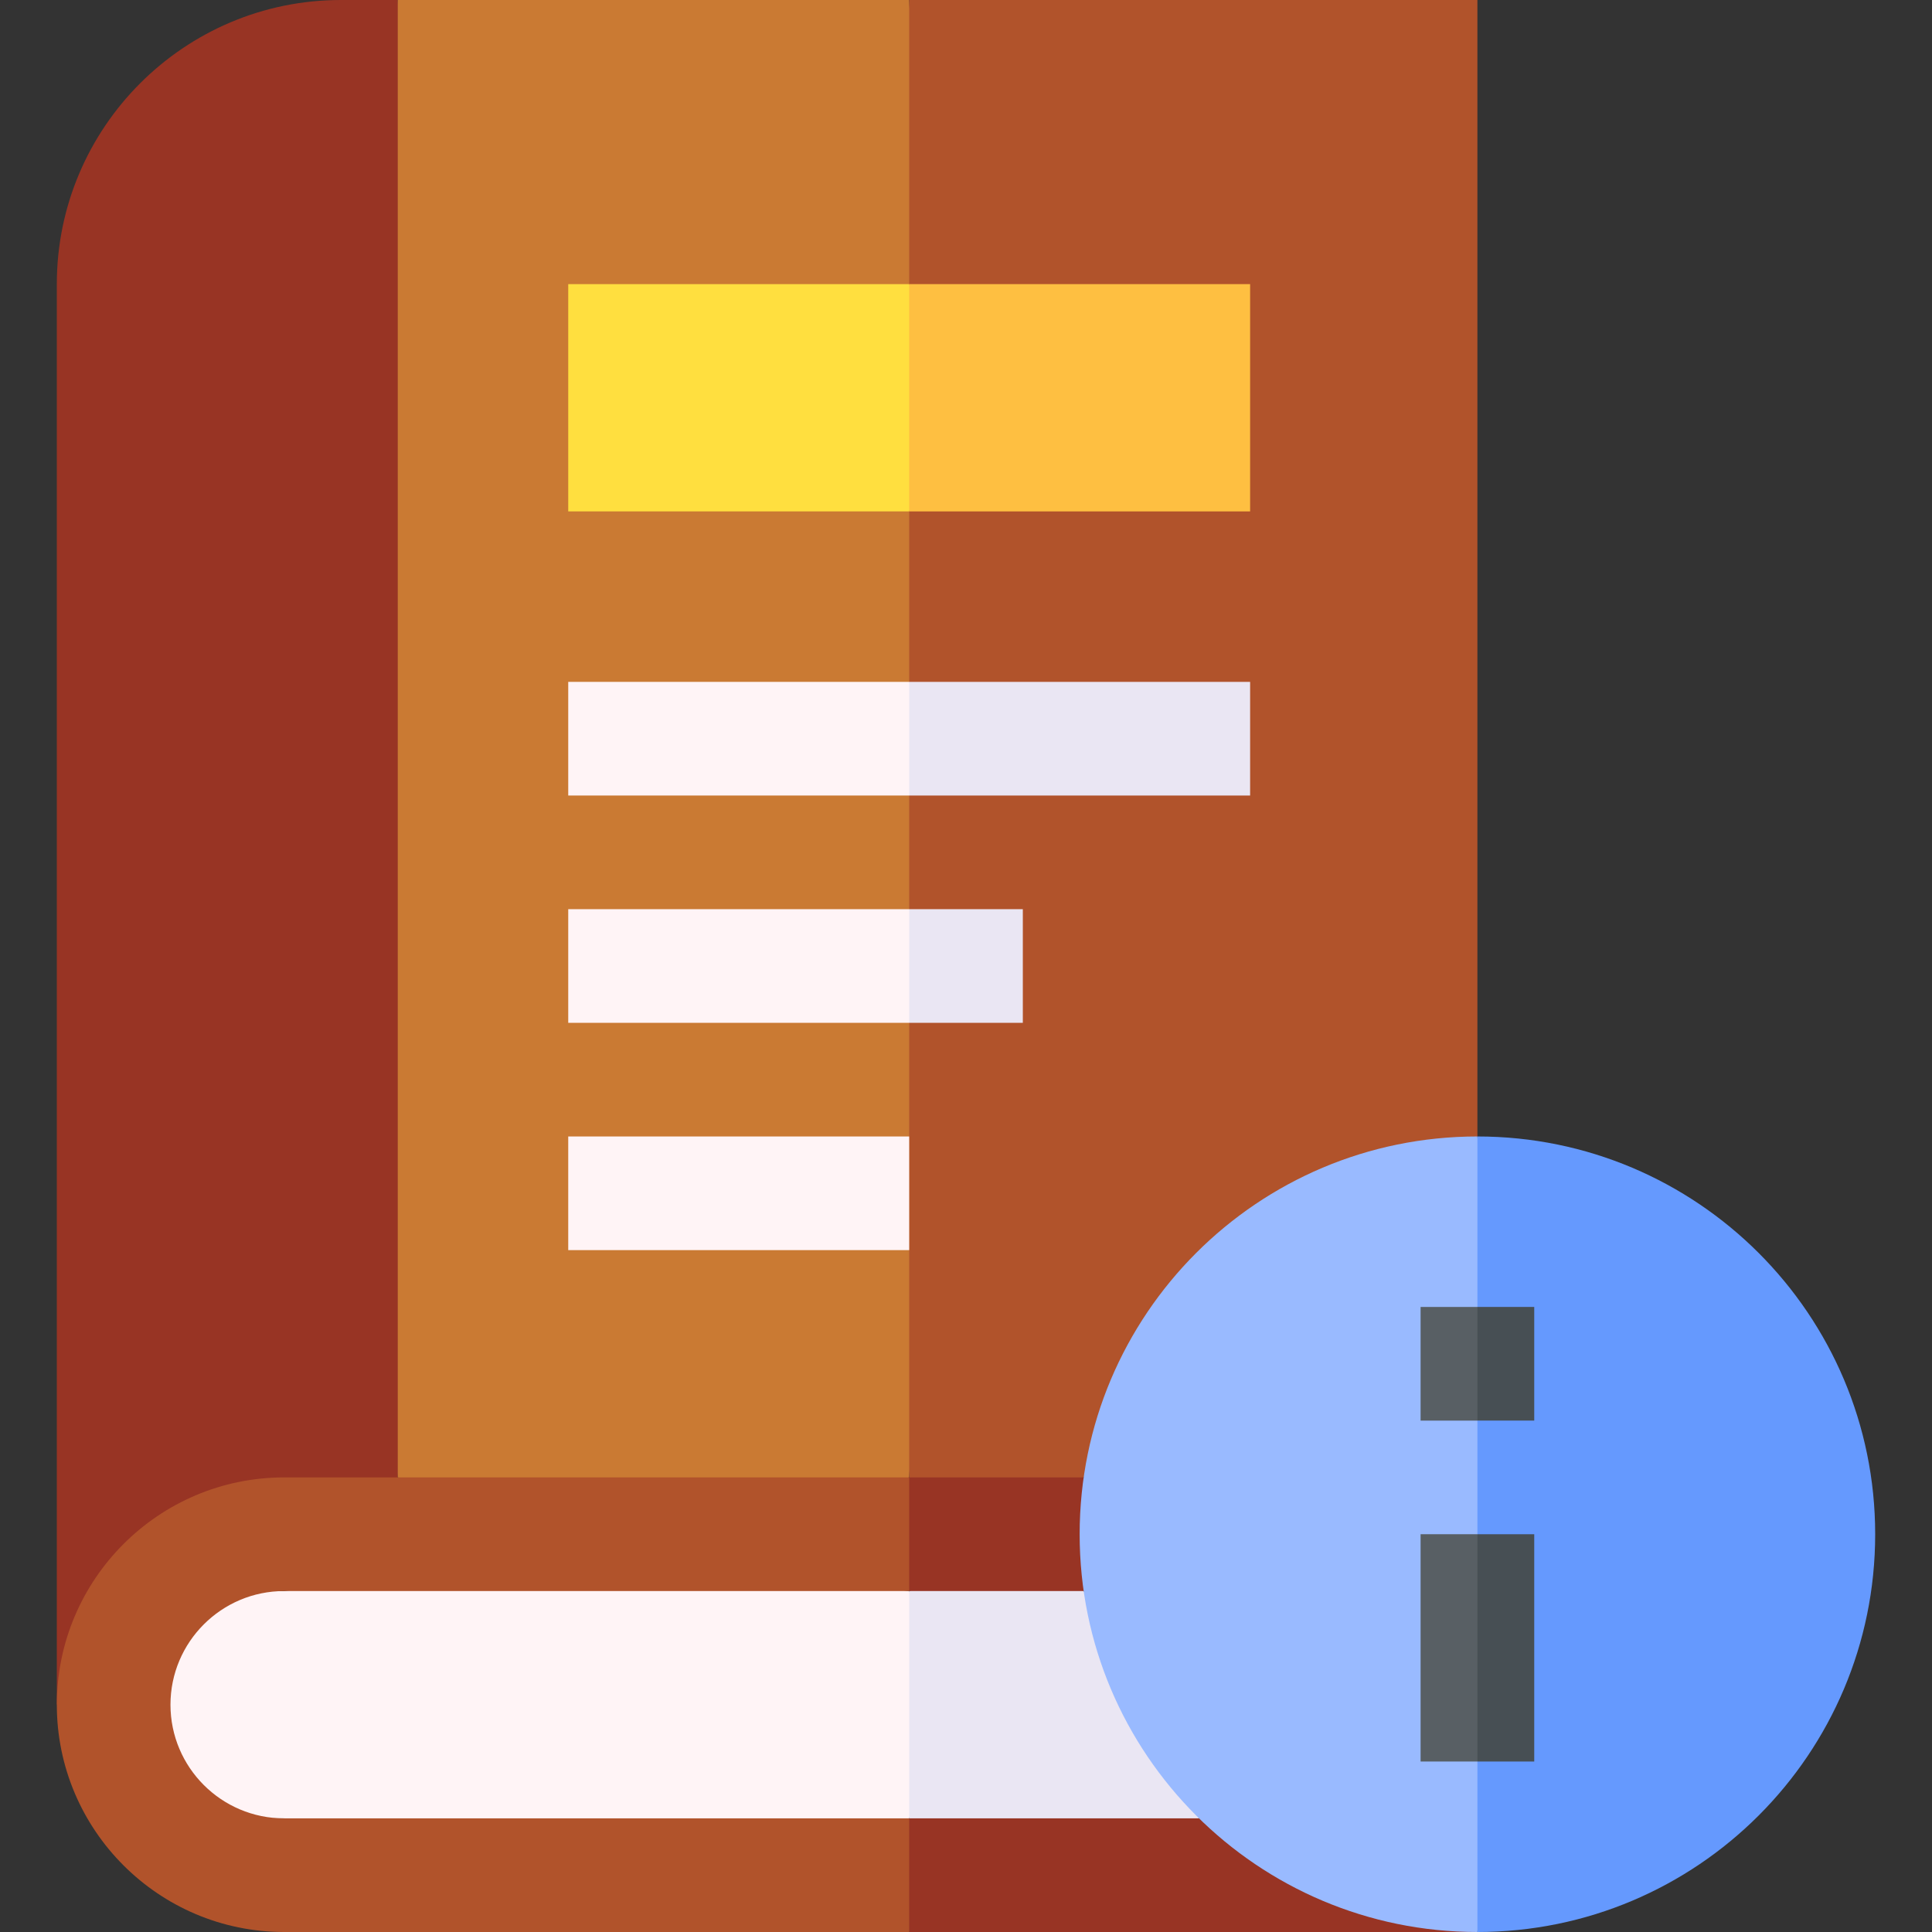 <svg id="Layer_1" enable-background="new 0 0 510 510" height="512" viewBox="0 0 510 510" width="512" xmlns="http://www.w3.org/2000/svg"><rect x="0" y="0" width="510" height="510" fill="#333333" stroke="none"/><g id="XMLID_2748_"><path id="XMLID_2853_" d="m37 420 3.667 60h34.333l114.058 10.369 50.942-10.369 10-29.982-10-30.018-85-10.333-80 10.333z" fill="#fff4f6"/><path id="XMLID_2850_" d="m90 0c-41.355 0-75 33.645-75 75v375l30-30 60-30 10-202-10-188z" fill="#983424"/><path id="XMLID_2847_" d="m105 0v390l72.5 10 62.5-10 10-180-10-210z" fill="#ca7a33"/><path id="XMLID_2843_" d="m390 0h-150v390l23.668 10 22.332-10 104-90z" fill="#b1532b"/><g id="XMLID_2838_"><g><g id="XMLID_955_"><path d="m150 300h90v30h-90z" fill="#fff4f6"/></g></g></g><path id="XMLID_2833_" d="m45 450 30 30h165v-60h-165z" fill="none"/><path id="XMLID_2830_" d="m75 480c-16.542 0-30-13.458-30-30s13.458-30 30-30h165l10-15-10-15h-165c-33.084 0-60 26.916-60 60s26.916 60 60 60h165l10-15-10-15z" fill="#b1532b"/><path id="XMLID_2817_" d="m150 75v60h90l10-30-10-30z" fill="#ffdf3f"/><path id="XMLID_2808_" d="m240 75h90v60h-90z" fill="#febf41"/><path id="XMLID_2805_" d="m150 210h90l10-15-10-15h-90z" fill="#fff4f6"/><path id="XMLID_2802_" d="m150 270h90l10-15-10-15h-90z" fill="#fff4f6"/><g fill="#eae6f3"><path id="XMLID_2797_" d="m240 180h90v30h-90z"/><path id="XMLID_2794_" d="m240 240h30v30h-30z"/><path id="XMLID_2791_" d="m286.065 420-16.065-10.333-30 10.333v60l35.666 10 40.854-10z"/></g><path id="XMLID_2788_" d="m295 404-9-14h-46v30h46.065z" fill="#983424"/><path id="XMLID_2777_" d="m349.833 483.667-33.313-3.667h-76.52v30h150z" fill="#983424"/><path id="XMLID_2774_" d="m285 405c0 57.99 47.01 105 105 105l10-105-10-105c-57.99 0-105 47.01-105 105z" fill="#99baff"/><path id="XMLID_2764_" d="m390 300v210c57.99 0 105-47.01 105-105s-47.01-105-105-105z" fill="#6599fe"/><path id="XMLID_2758_" d="m375 465h15l10-27.334-10-32.666h-15z" fill="#585f64"/><path id="XMLID_2755_" d="m390 405h15v60h-15z" fill="#474f54"/><path id="XMLID_2752_" d="m375 345v30h15l10-15-10-15z" fill="#585f64"/><path id="XMLID_2749_" d="m390 345h15v30h-15z" fill="#474f54"/></g></svg>